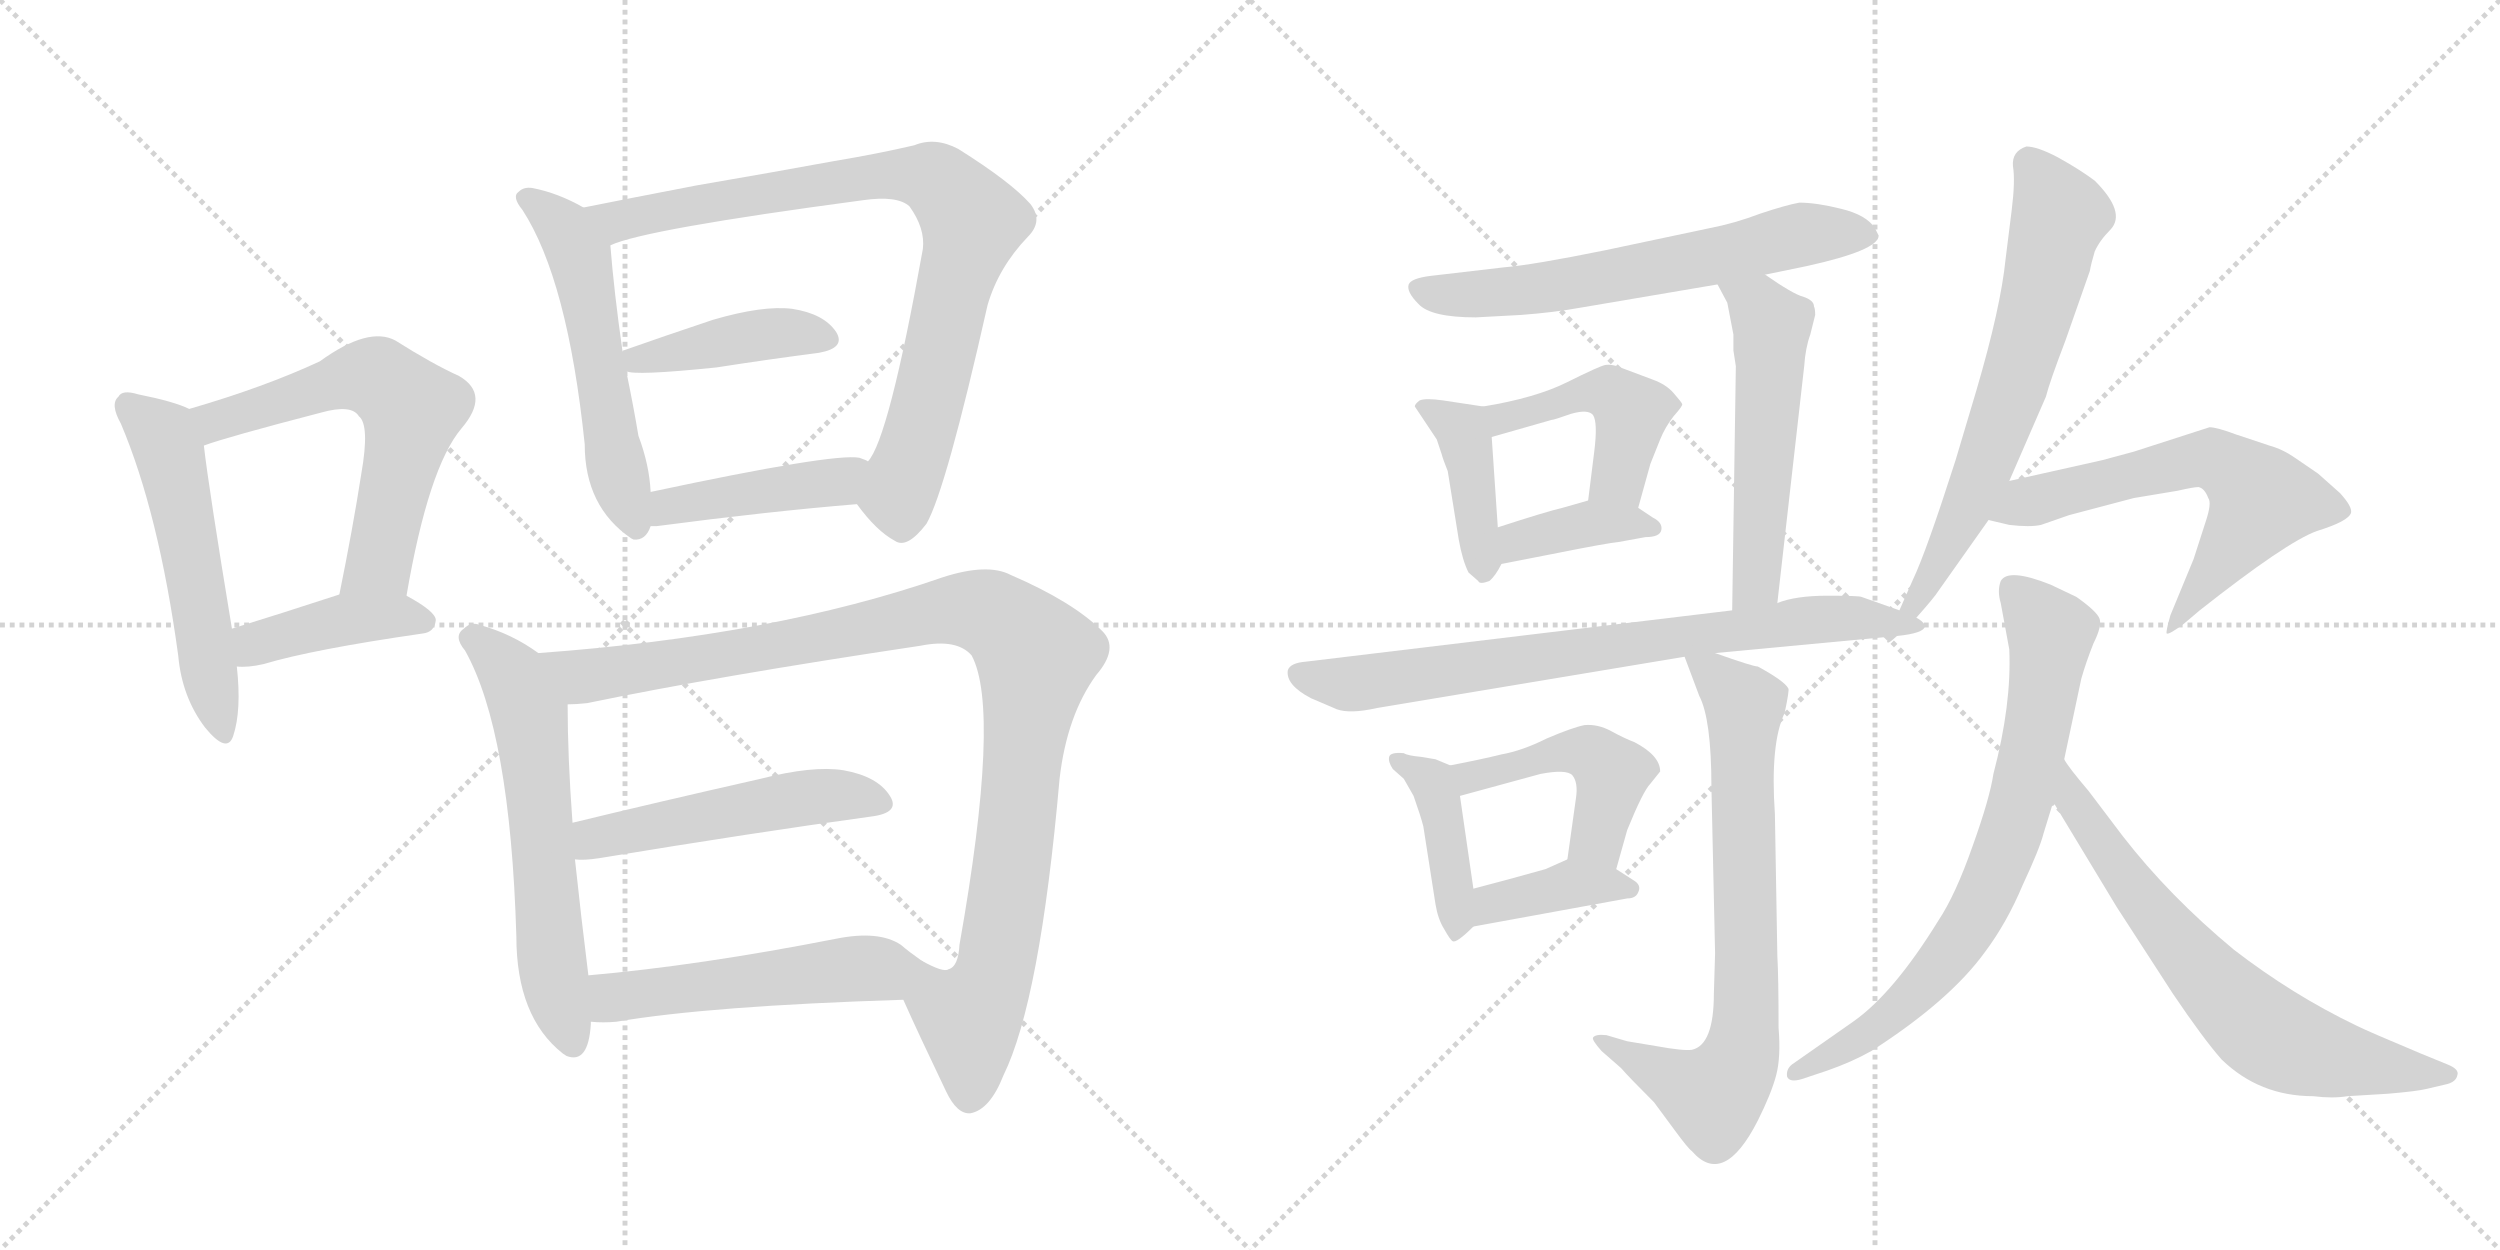 <svg version="1.1" viewBox="0 0 2048 1024" xmlns="http://www.w3.org/2000/svg">
  <g stroke="lightgray" stroke-dasharray="1,1" stroke-width="1" transform="scale(4, 4)">
    <line x1="0" y1="0" x2="256" y2="256"></line>
    <line x1="256" y1="0" x2="0" y2="256"></line>
    <line x1="128" y1="0" x2="128" y2="256"></line>
    <line x1="0" y1="128" x2="256" y2="128"></line>
    <line x1="256" y1="0" x2="512" y2="256"></line>
    <line x1="512" y1="0" x2="256" y2="256"></line>
    <line x1="384" y1="0" x2="384" y2="256"></line>
    <line x1="256" y1="128" x2="512" y2="128"></line>
  </g>
<g transform="scale(1, -1) translate(0, -850)">
   <style type="text/css">
    @keyframes keyframes0 {
      from {
       stroke: black;
       stroke-dashoffset: 537;
       stroke-width: 128;
       }
       64% {
       animation-timing-function: step-end;
       stroke: black;
       stroke-dashoffset: 0;
       stroke-width: 128;
       }
       to {
       stroke: black;
       stroke-width: 1024;
       }
       }
       #make-me-a-hanzi-animation-0 {
         animation: keyframes0 0.687s both;
         animation-delay: 0s;
         animation-timing-function: linear;
       }
    @keyframes keyframes1 {
      from {
       stroke: black;
       stroke-dashoffset: 610;
       stroke-width: 128;
       }
       67% {
       animation-timing-function: step-end;
       stroke: black;
       stroke-dashoffset: 0;
       stroke-width: 128;
       }
       to {
       stroke: black;
       stroke-width: 1024;
       }
       }
       #make-me-a-hanzi-animation-1 {
         animation: keyframes1 0.746s both;
         animation-delay: 0.687s;
         animation-timing-function: linear;
       }
    @keyframes keyframes2 {
      from {
       stroke: black;
       stroke-dashoffset: 411;
       stroke-width: 128;
       }
       57% {
       animation-timing-function: step-end;
       stroke: black;
       stroke-dashoffset: 0;
       stroke-width: 128;
       }
       to {
       stroke: black;
       stroke-width: 1024;
       }
       }
       #make-me-a-hanzi-animation-2 {
         animation: keyframes2 0.584s both;
         animation-delay: 1.433s;
         animation-timing-function: linear;
       }
    @keyframes keyframes3 {
      from {
       stroke: black;
       stroke-dashoffset: 549;
       stroke-width: 128;
       }
       64% {
       animation-timing-function: step-end;
       stroke: black;
       stroke-dashoffset: 0;
       stroke-width: 128;
       }
       to {
       stroke: black;
       stroke-width: 1024;
       }
       }
       #make-me-a-hanzi-animation-3 {
         animation: keyframes3 0.697s both;
         animation-delay: 2.018s;
         animation-timing-function: linear;
       }
    @keyframes keyframes4 {
      from {
       stroke: black;
       stroke-dashoffset: 839;
       stroke-width: 128;
       }
       73% {
       animation-timing-function: step-end;
       stroke: black;
       stroke-dashoffset: 0;
       stroke-width: 128;
       }
       to {
       stroke: black;
       stroke-width: 1024;
       }
       }
       #make-me-a-hanzi-animation-4 {
         animation: keyframes4 0.933s both;
         animation-delay: 2.715s;
         animation-timing-function: linear;
       }
    @keyframes keyframes5 {
      from {
       stroke: black;
       stroke-dashoffset: 420;
       stroke-width: 128;
       }
       58% {
       animation-timing-function: step-end;
       stroke: black;
       stroke-dashoffset: 0;
       stroke-width: 128;
       }
       to {
       stroke: black;
       stroke-width: 1024;
       }
       }
       #make-me-a-hanzi-animation-5 {
         animation: keyframes5 0.592s both;
         animation-delay: 3.647s;
         animation-timing-function: linear;
       }
    @keyframes keyframes6 {
      from {
       stroke: black;
       stroke-dashoffset: 434;
       stroke-width: 128;
       }
       59% {
       animation-timing-function: step-end;
       stroke: black;
       stroke-dashoffset: 0;
       stroke-width: 128;
       }
       to {
       stroke: black;
       stroke-width: 1024;
       }
       }
       #make-me-a-hanzi-animation-6 {
         animation: keyframes6 0.603s both;
         animation-delay: 4.239s;
         animation-timing-function: linear;
       }
    @keyframes keyframes7 {
      from {
       stroke: black;
       stroke-dashoffset: 607;
       stroke-width: 128;
       }
       66% {
       animation-timing-function: step-end;
       stroke: black;
       stroke-dashoffset: 0;
       stroke-width: 128;
       }
       to {
       stroke: black;
       stroke-width: 1024;
       }
       }
       #make-me-a-hanzi-animation-7 {
         animation: keyframes7 0.744s both;
         animation-delay: 4.842s;
         animation-timing-function: linear;
       }
    @keyframes keyframes8 {
      from {
       stroke: black;
       stroke-dashoffset: 1047;
       stroke-width: 128;
       }
       77% {
       animation-timing-function: step-end;
       stroke: black;
       stroke-dashoffset: 0;
       stroke-width: 128;
       }
       to {
       stroke: black;
       stroke-width: 1024;
       }
       }
       #make-me-a-hanzi-animation-8 {
         animation: keyframes8 1.102s both;
         animation-delay: 5.586s;
         animation-timing-function: linear;
       }
    @keyframes keyframes9 {
      from {
       stroke: black;
       stroke-dashoffset: 506;
       stroke-width: 128;
       }
       62% {
       animation-timing-function: step-end;
       stroke: black;
       stroke-dashoffset: 0;
       stroke-width: 128;
       }
       to {
       stroke: black;
       stroke-width: 1024;
       }
       }
       #make-me-a-hanzi-animation-9 {
         animation: keyframes9 0.662s both;
         animation-delay: 6.688s;
         animation-timing-function: linear;
       }
    @keyframes keyframes10 {
      from {
       stroke: black;
       stroke-dashoffset: 520;
       stroke-width: 128;
       }
       63% {
       animation-timing-function: step-end;
       stroke: black;
       stroke-dashoffset: 0;
       stroke-width: 128;
       }
       to {
       stroke: black;
       stroke-width: 1024;
       }
       }
       #make-me-a-hanzi-animation-10 {
         animation: keyframes10 0.673s both;
         animation-delay: 7.35s;
         animation-timing-function: linear;
       }
    @keyframes keyframes11 {
      from {
       stroke: black;
       stroke-dashoffset: 634;
       stroke-width: 128;
       }
       67% {
       animation-timing-function: step-end;
       stroke: black;
       stroke-dashoffset: 0;
       stroke-width: 128;
       }
       to {
       stroke: black;
       stroke-width: 1024;
       }
       }
       #make-me-a-hanzi-animation-11 {
         animation: keyframes11 0.766s both;
         animation-delay: 8.023s;
         animation-timing-function: linear;
       }
    @keyframes keyframes12 {
      from {
       stroke: black;
       stroke-dashoffset: 409;
       stroke-width: 128;
       }
       57% {
       animation-timing-function: step-end;
       stroke: black;
       stroke-dashoffset: 0;
       stroke-width: 128;
       }
       to {
       stroke: black;
       stroke-width: 1024;
       }
       }
       #make-me-a-hanzi-animation-12 {
         animation: keyframes12 0.583s both;
         animation-delay: 8.789s;
         animation-timing-function: linear;
       }
    @keyframes keyframes13 {
      from {
       stroke: black;
       stroke-dashoffset: 455;
       stroke-width: 128;
       }
       60% {
       animation-timing-function: step-end;
       stroke: black;
       stroke-dashoffset: 0;
       stroke-width: 128;
       }
       to {
       stroke: black;
       stroke-width: 1024;
       }
       }
       #make-me-a-hanzi-animation-13 {
         animation: keyframes13 0.62s both;
         animation-delay: 9.372s;
         animation-timing-function: linear;
       }
    @keyframes keyframes14 {
      from {
       stroke: black;
       stroke-dashoffset: 380;
       stroke-width: 128;
       }
       55% {
       animation-timing-function: step-end;
       stroke: black;
       stroke-dashoffset: 0;
       stroke-width: 128;
       }
       to {
       stroke: black;
       stroke-width: 1024;
       }
       }
       #make-me-a-hanzi-animation-14 {
         animation: keyframes14 0.559s both;
         animation-delay: 9.993s;
         animation-timing-function: linear;
       }
    @keyframes keyframes15 {
      from {
       stroke: black;
       stroke-dashoffset: 537;
       stroke-width: 128;
       }
       64% {
       animation-timing-function: step-end;
       stroke: black;
       stroke-dashoffset: 0;
       stroke-width: 128;
       }
       to {
       stroke: black;
       stroke-width: 1024;
       }
       }
       #make-me-a-hanzi-animation-15 {
         animation: keyframes15 0.687s both;
         animation-delay: 10.552s;
         animation-timing-function: linear;
       }
    @keyframes keyframes16 {
      from {
       stroke: black;
       stroke-dashoffset: 745;
       stroke-width: 128;
       }
       71% {
       animation-timing-function: step-end;
       stroke: black;
       stroke-dashoffset: 0;
       stroke-width: 128;
       }
       to {
       stroke: black;
       stroke-width: 1024;
       }
       }
       #make-me-a-hanzi-animation-16 {
         animation: keyframes16 0.856s both;
         animation-delay: 11.239s;
         animation-timing-function: linear;
       }
    @keyframes keyframes17 {
      from {
       stroke: black;
       stroke-dashoffset: 415;
       stroke-width: 128;
       }
       57% {
       animation-timing-function: step-end;
       stroke: black;
       stroke-dashoffset: 0;
       stroke-width: 128;
       }
       to {
       stroke: black;
       stroke-width: 1024;
       }
       }
       #make-me-a-hanzi-animation-17 {
         animation: keyframes17 0.588s both;
         animation-delay: 12.095s;
         animation-timing-function: linear;
       }
    @keyframes keyframes18 {
      from {
       stroke: black;
       stroke-dashoffset: 467;
       stroke-width: 128;
       }
       60% {
       animation-timing-function: step-end;
       stroke: black;
       stroke-dashoffset: 0;
       stroke-width: 128;
       }
       to {
       stroke: black;
       stroke-width: 1024;
       }
       }
       #make-me-a-hanzi-animation-18 {
         animation: keyframes18 0.63s both;
         animation-delay: 12.683s;
         animation-timing-function: linear;
       }
    @keyframes keyframes19 {
      from {
       stroke: black;
       stroke-dashoffset: 385;
       stroke-width: 128;
       }
       56% {
       animation-timing-function: step-end;
       stroke: black;
       stroke-dashoffset: 0;
       stroke-width: 128;
       }
       to {
       stroke: black;
       stroke-width: 1024;
       }
       }
       #make-me-a-hanzi-animation-19 {
         animation: keyframes19 0.563s both;
         animation-delay: 13.313s;
         animation-timing-function: linear;
       }
    @keyframes keyframes20 {
      from {
       stroke: black;
       stroke-dashoffset: 741;
       stroke-width: 128;
       }
       71% {
       animation-timing-function: step-end;
       stroke: black;
       stroke-dashoffset: 0;
       stroke-width: 128;
       }
       to {
       stroke: black;
       stroke-width: 1024;
       }
       }
       #make-me-a-hanzi-animation-20 {
         animation: keyframes20 0.853s both;
         animation-delay: 13.876s;
         animation-timing-function: linear;
       }
    @keyframes keyframes21 {
      from {
       stroke: black;
       stroke-dashoffset: 671;
       stroke-width: 128;
       }
       69% {
       animation-timing-function: step-end;
       stroke: black;
       stroke-dashoffset: 0;
       stroke-width: 128;
       }
       to {
       stroke: black;
       stroke-width: 1024;
       }
       }
       #make-me-a-hanzi-animation-21 {
         animation: keyframes21 0.796s both;
         animation-delay: 14.729s;
         animation-timing-function: linear;
       }
    @keyframes keyframes22 {
      from {
       stroke: black;
       stroke-dashoffset: 616;
       stroke-width: 128;
       }
       67% {
       animation-timing-function: step-end;
       stroke: black;
       stroke-dashoffset: 0;
       stroke-width: 128;
       }
       to {
       stroke: black;
       stroke-width: 1024;
       }
       }
       #make-me-a-hanzi-animation-22 {
         animation: keyframes22 0.751s both;
         animation-delay: 15.525s;
         animation-timing-function: linear;
       }
    @keyframes keyframes23 {
      from {
       stroke: black;
       stroke-dashoffset: 744;
       stroke-width: 128;
       }
       71% {
       animation-timing-function: step-end;
       stroke: black;
       stroke-dashoffset: 0;
       stroke-width: 128;
       }
       to {
       stroke: black;
       stroke-width: 1024;
       }
       }
       #make-me-a-hanzi-animation-23 {
         animation: keyframes23 0.855s both;
         animation-delay: 16.277s;
         animation-timing-function: linear;
       }
    @keyframes keyframes24 {
      from {
       stroke: black;
       stroke-dashoffset: 680;
       stroke-width: 128;
       }
       69% {
       animation-timing-function: step-end;
       stroke: black;
       stroke-dashoffset: 0;
       stroke-width: 128;
       }
       to {
       stroke: black;
       stroke-width: 1024;
       }
       }
       #make-me-a-hanzi-animation-24 {
         animation: keyframes24 0.803s both;
         animation-delay: 17.132s;
         animation-timing-function: linear;
       }
</style>
<path d="M 155 515 Q 143 521 113 527 Q 100 531 97 525 Q 90 519 99 503 Q 130 430 146 313 Q 149 279 168 254 Q 186 232 191 247 Q 198 268 194 304 L 190 335 Q 171 450 167 485 C 164 511 164 511 155 515 Z" fill="lightgray"></path> 
<path d="M 333 362 Q 351 467 378 499 Q 402 527 376 542 Q 354 552 324 571 Q 302 583 262 554 Q 217 533 155 515 C 126 506 139 476 167 485 Q 186 492 263 512 Q 288 519 294 509 Q 303 502 296 462 Q 289 417 278 363 C 272 334 328 332 333 362 Z" fill="lightgray"></path> 
<path d="M 194 304 Q 203 303 216 306 Q 256 318 346 331 Q 356 332 357 342 Q 357 349 333 362 C 312 374 307 372 278 363 Q 229 347 190 335 C 161 326 164 305 194 304 Z" fill="lightgray"></path> 
<path d="M 478 680 Q 457 692 436 696 Q 429 697 425 693 Q 419 689 428 678 Q 465 621 479 486 Q 479 435 517 409 L 519 408 Q 529 407 533 419 L 533 447 Q 532 469 523 493 Q 519 517 513 546 L 510 562 Q 503 611 500 649 C 498 669 498 669 478 680 Z" fill="lightgray"></path> 
<path d="M 702 437 Q 718 415 733 407 Q 743 400 759 421 Q 775 449 809 600 Q 818 631 842 656 Q 855 669 844 683 Q 828 701 785 728 Q 766 738 749 731 Q 719 724 683 718 Q 634 709 570 698 Q 518 688 478 680 C 449 674 472 640 500 649 Q 527 662 707 686 Q 735 690 745 681 Q 758 663 756 646 Q 728 490 711 472 C 697 445 696 444 702 437 Z" fill="lightgray"></path> 
<path d="M 513 546 Q 519 542 587 549 Q 632 556 671 561 Q 693 565 685 578 Q 675 593 649 597 Q 625 600 584 588 Q 545 575 511 563 Q 510 563 510 562 C 488 551 488 551 513 546 Z" fill="lightgray"></path> 
<path d="M 533 419 Q 534 419 538 419 Q 629 431 702 437 C 732 439 738 460 711 472 Q 710 473 704 475 Q 683 479 533 447 C 504 441 503 418 533 419 Z" fill="lightgray"></path> 
<path d="M 441 315 Q 419 331 393 338 Q 386 341 380 335 Q 371 329 381 317 Q 418 251 423 83 Q 423 17 461 -13 L 464 -15 Q 482 -22 484 11 Q 484 12 484 13 L 482 51 Q 476 99 471 146 L 469 176 Q 465 230 465 273 C 465 299 465 299 441 315 Z" fill="lightgray"></path> 
<path d="M 740 31 Q 752 4 775 -44 Q 784 -63 795 -62 Q 811 -59 822 -31 Q 852 30 868 212 Q 874 264 898 297 Q 917 319 903 333 Q 879 357 828 379 Q 809 389 772 377 Q 634 329 441 315 C 411 313 435 269 465 273 Q 472 273 481 274 Q 587 296 754 321 Q 784 327 796 313 Q 820 268 786 76 Q 785 58 777 56 Q 773 53 755 63 C 726 71 728 58 740 31 Z" fill="lightgray"></path> 
<path d="M 471 146 Q 478 145 491 147 Q 618 168 713 181 Q 738 184 729 198 Q 719 214 691 219 Q 666 223 623 212 Q 539 193 469 176 C 440 169 441 147 471 146 Z" fill="lightgray"></path> 
<path d="M 484 13 Q 494 12 505 13 Q 581 26 740 31 C 770 32 779 45 755 63 Q 745 70 738 76 Q 720 88 685 81 Q 573 59 482 51 C 452 48 454 15 484 13 Z" fill="lightgray"></path> 
<path d="M 1446 625 L 1480 632 Q 1539 645 1539 657 L 1536 663 Q 1529 674 1508 679 Q 1488 684 1474 684 Q 1463 682 1442 675 Q 1421 667 1400 663 L 1315 645 Q 1256 633 1232 631 L 1172 624 Q 1156 622 1154 617 Q 1152 611 1162 601 Q 1172 590 1209 590 L 1246 592 Q 1273 594 1295 598 L 1407 617 L 1446 625 Z" fill="lightgray"></path> 
<path d="M 1215 517 L 1182 522 Q 1168 524 1163 522 Q 1159 519 1159 517 L 1177 490 L 1181 478 Q 1182 474 1186 464 L 1195 408 Q 1198 391 1203 381 L 1211 374 Q 1212 371 1220 374 Q 1225 378 1230 388 C 1231 390 1229 388 1227 418 L 1222 492 C 1220 516 1220 516 1215 517 Z" fill="lightgray"></path> 
<path d="M 1354 539 L 1330 548 Q 1321 552 1315 551 Q 1310 550 1284 537 Q 1258 524 1215 517 C 1185 512 1193 484 1222 492 L 1271 506 Q 1273 506 1287 511 Q 1301 515 1305 510 Q 1309 504 1306 480 L 1301 440 C 1297 410 1334 405 1342 434 L 1352 470 L 1360 490 Q 1364 500 1371 509 Q 1379 518 1378 519 Q 1378 520 1371 528 Q 1365 535 1354 539 Z" fill="lightgray"></path> 
<path d="M 1230 388 L 1276 397 Q 1316 405 1326 406 L 1348 410 Q 1360 410 1361 416 Q 1362 422 1354 426 L 1342 434 C 1323 446 1323 446 1301 440 L 1280 434 Q 1267 431 1227 418 C 1198 409 1201 382 1230 388 Z" fill="lightgray"></path> 
<path d="M 1420 563 L 1422 550 L 1419 350 C 1419 320 1453 326 1456 356 L 1478 550 Q 1479 565 1483 576 L 1487 592 Q 1487 597 1486 599 Q 1486 604 1477 607 Q 1469 609 1446 625 C 1421 642 1393 643 1407 617 L 1415 602 L 1420 576 L 1420 563 Z" fill="lightgray"></path> 
<path d="M 1419 350 L 1070 308 Q 1057 307 1055 301 Q 1053 289 1074 278 L 1095 269 Q 1106 265 1128 270 L 1380 312 L 1405 315 L 1554 329 C 1584 332 1584 340 1556 350 L 1525 361 Q 1523 362 1497 362 Q 1471 362 1456 356 L 1419 350 Z" fill="lightgray"></path> 
<path d="M 1188 223 L 1176 228 L 1164 230 Q 1153 231 1150 233 Q 1139 234 1138 230 Q 1137 226 1141 220 L 1150 212 L 1158 198 Q 1164 181 1166 173 L 1176 109 Q 1178 97 1183 89 Q 1188 80 1190 79 Q 1193 77 1207 91 C 1211 95 1211 95 1207 122 L 1196 198 C 1193 221 1193 221 1188 223 Z" fill="lightgray"></path> 
<path d="M 1352 208 L 1360 218 Q 1360 231 1339 242 Q 1331 245 1320 251 Q 1309 257 1298 256 Q 1288 254 1267 245 Q 1247 235 1230 232 Q 1214 228 1188 223 C 1159 217 1167 190 1196 198 L 1262 216 Q 1283 220 1288 215 Q 1293 209 1291 196 L 1284 146 C 1280 116 1316 109 1324 138 L 1333 170 Q 1346 202 1352 208 Z" fill="lightgray"></path> 
<path d="M 1207 91 L 1333 114 Q 1340 114 1342 119 Q 1345 125 1338 129 L 1324 138 C 1300 153 1300 153 1284 146 L 1266 138 Q 1234 129 1207 122 C 1178 114 1177 86 1207 91 Z" fill="lightgray"></path> 
<path d="M 1380 312 L 1392 280 Q 1402 261 1402 205 L 1405 69 L 1404 36 Q 1404 -6 1386 -10 Q 1379 -11 1357 -7 L 1333 -3 L 1316 2 Q 1307 3 1305 0 Q 1304 -2 1312 -11 L 1328 -25 Q 1334 -32 1355 -53 L 1372 -76 Q 1383 -91 1386 -93 Q 1412 -123 1440 -68 Q 1451 -46 1455 -31 Q 1459 -16 1457 8 Q 1457 50 1456 67 L 1454 183 Q 1450 241 1462 266 Q 1466 285 1465 286 Q 1462 292 1440 304 Q 1436 304 1405 315 C 1377 325 1375 325 1380 312 Z" fill="lightgray"></path> 
<path d="M 1554 329 L 1569 343 Q 1585 361 1588 366 L 1629 424 L 1646 456 L 1676 525 Q 1679 537 1692 571 L 1712 628 Q 1713 634 1716 644 Q 1720 653 1729 662 Q 1742 676 1716 702 Q 1704 711 1686 721 Q 1669 730 1660 730 Q 1648 726 1649 714 Q 1651 702 1648 678 L 1643 638 Q 1639 598 1619 530 L 1602 473 Q 1578 398 1567 375 L 1556 350 C 1544 323 1542 318 1554 329 Z" fill="lightgray"></path> 
<path d="M 1629 424 L 1646 420 Q 1663 418 1672 420 L 1695 428 L 1748 442 L 1784 448 Q 1797 451 1801 451 Q 1806 450 1809 442 Q 1812 438 1807 423 L 1797 392 L 1778 346 Q 1774 332 1775 331 Q 1777 330 1789 339 L 1802 350 Q 1873 406 1898 415 Q 1924 423 1926 430 Q 1927 435 1917 446 L 1899 462 L 1880 475 Q 1870 482 1859 485 L 1832 494 Q 1816 500 1810 500 L 1748 480 L 1722 473 L 1646 456 C 1617 449 1600 431 1629 424 Z" fill="lightgray"></path> 
<path d="M 1639 356 L 1646 318 Q 1648 273 1633 216 Q 1630 196 1616 157 Q 1602 117 1588 96 Q 1551 36 1518 13 L 1468 -22 Q 1463 -26 1464 -32 Q 1466 -37 1476 -34 L 1497 -27 Q 1517 -20 1533 -11 Q 1597 30 1626 70 Q 1644 94 1657 125 Q 1671 155 1674 167 L 1682 193 L 1691 228 L 1705 294 Q 1709 308 1715 323 Q 1722 337 1720 343 Q 1718 349 1701 361 L 1680 371 Q 1645 385 1639 374 Q 1636 366 1639 356 Z" fill="lightgray"></path> 
<path d="M 1682 193 L 1734 107 L 1780 36 Q 1805 -1 1820 -18 Q 1851 -48 1895 -48 Q 1911 -50 1923 -48 L 1956 -46 Q 1980 -44 1988 -42 L 2005 -38 Q 2012 -36 2013 -31 Q 2015 -26 2005 -22 L 1983 -13 Q 1940 5 1930 10 Q 1878 35 1830 72 Q 1777 116 1739 165 L 1711 202 Q 1694 222 1691 228 C 1674 253 1666 219 1682 193 Z" fill="lightgray"></path> 
      <clipPath id="make-me-a-hanzi-clip-0">
      <path d="M 155 515 Q 143 521 113 527 Q 100 531 97 525 Q 90 519 99 503 Q 130 430 146 313 Q 149 279 168 254 Q 186 232 191 247 Q 198 268 194 304 L 190 335 Q 171 450 167 485 C 164 511 164 511 155 515 Z" fill="lightgray"></path>
      </clipPath>
      <path clip-path="url(#make-me-a-hanzi-clip-0)" d="M 106 517 L 131 495 L 139 478 L 180 253 " fill="none" id="make-me-a-hanzi-animation-0" stroke-dasharray="409 818" stroke-linecap="round"></path>

      <clipPath id="make-me-a-hanzi-clip-1">
      <path d="M 333 362 Q 351 467 378 499 Q 402 527 376 542 Q 354 552 324 571 Q 302 583 262 554 Q 217 533 155 515 C 126 506 139 476 167 485 Q 186 492 263 512 Q 288 519 294 509 Q 303 502 296 462 Q 289 417 278 363 C 272 334 328 332 333 362 Z" fill="lightgray"></path>
      </clipPath>
      <path clip-path="url(#make-me-a-hanzi-clip-1)" d="M 169 491 L 176 505 L 282 540 L 309 540 L 327 527 L 338 515 L 311 389 L 285 370 " fill="none" id="make-me-a-hanzi-animation-1" stroke-dasharray="482 964" stroke-linecap="round"></path>

      <clipPath id="make-me-a-hanzi-clip-2">
      <path d="M 194 304 Q 203 303 216 306 Q 256 318 346 331 Q 356 332 357 342 Q 357 349 333 362 C 312 374 307 372 278 363 Q 229 347 190 335 C 161 326 164 305 194 304 Z" fill="lightgray"></path>
      </clipPath>
      <path clip-path="url(#make-me-a-hanzi-clip-2)" d="M 199 313 L 215 325 L 285 343 L 326 346 L 347 341 " fill="none" id="make-me-a-hanzi-animation-2" stroke-dasharray="283 566" stroke-linecap="round"></path>

      <clipPath id="make-me-a-hanzi-clip-3">
      <path d="M 478 680 Q 457 692 436 696 Q 429 697 425 693 Q 419 689 428 678 Q 465 621 479 486 Q 479 435 517 409 L 519 408 Q 529 407 533 419 L 533 447 Q 532 469 523 493 Q 519 517 513 546 L 510 562 Q 503 611 500 649 C 498 669 498 669 478 680 Z" fill="lightgray"></path>
      </clipPath>
      <path clip-path="url(#make-me-a-hanzi-clip-3)" d="M 433 687 L 463 662 L 475 637 L 503 478 L 522 416 " fill="none" id="make-me-a-hanzi-animation-3" stroke-dasharray="421 842" stroke-linecap="round"></path>

      <clipPath id="make-me-a-hanzi-clip-4">
      <path d="M 702 437 Q 718 415 733 407 Q 743 400 759 421 Q 775 449 809 600 Q 818 631 842 656 Q 855 669 844 683 Q 828 701 785 728 Q 766 738 749 731 Q 719 724 683 718 Q 634 709 570 698 Q 518 688 478 680 C 449 674 472 640 500 649 Q 527 662 707 686 Q 735 690 745 681 Q 758 663 756 646 Q 728 490 711 472 C 697 445 696 444 702 437 Z" fill="lightgray"></path>
      </clipPath>
      <path clip-path="url(#make-me-a-hanzi-clip-4)" d="M 486 678 L 506 669 L 735 707 L 764 704 L 775 696 L 797 668 L 754 495 L 736 444 L 718 439 " fill="none" id="make-me-a-hanzi-animation-4" stroke-dasharray="711 1422" stroke-linecap="round"></path>

      <clipPath id="make-me-a-hanzi-clip-5">
      <path d="M 513 546 Q 519 542 587 549 Q 632 556 671 561 Q 693 565 685 578 Q 675 593 649 597 Q 625 600 584 588 Q 545 575 511 563 Q 510 563 510 562 C 488 551 488 551 513 546 Z" fill="lightgray"></path>
      </clipPath>
      <path clip-path="url(#make-me-a-hanzi-clip-5)" d="M 514 559 L 535 557 L 643 578 L 675 572 " fill="none" id="make-me-a-hanzi-animation-5" stroke-dasharray="292 584" stroke-linecap="round"></path>

      <clipPath id="make-me-a-hanzi-clip-6">
      <path d="M 533 419 Q 534 419 538 419 Q 629 431 702 437 C 732 439 738 460 711 472 Q 710 473 704 475 Q 683 479 533 447 C 504 441 503 418 533 419 Z" fill="lightgray"></path>
      </clipPath>
      <path clip-path="url(#make-me-a-hanzi-clip-6)" d="M 536 426 L 550 438 L 687 455 L 705 467 " fill="none" id="make-me-a-hanzi-animation-6" stroke-dasharray="306 612" stroke-linecap="round"></path>

      <clipPath id="make-me-a-hanzi-clip-7">
      <path d="M 441 315 Q 419 331 393 338 Q 386 341 380 335 Q 371 329 381 317 Q 418 251 423 83 Q 423 17 461 -13 L 464 -15 Q 482 -22 484 11 Q 484 12 484 13 L 482 51 Q 476 99 471 146 L 469 176 Q 465 230 465 273 C 465 299 465 299 441 315 Z" fill="lightgray"></path>
      </clipPath>
      <path clip-path="url(#make-me-a-hanzi-clip-7)" d="M 387 326 L 420 296 L 434 262 L 452 60 L 469 -5 " fill="none" id="make-me-a-hanzi-animation-7" stroke-dasharray="479 958" stroke-linecap="round"></path>

      <clipPath id="make-me-a-hanzi-clip-8">
      <path d="M 740 31 Q 752 4 775 -44 Q 784 -63 795 -62 Q 811 -59 822 -31 Q 852 30 868 212 Q 874 264 898 297 Q 917 319 903 333 Q 879 357 828 379 Q 809 389 772 377 Q 634 329 441 315 C 411 313 435 269 465 273 Q 472 273 481 274 Q 587 296 754 321 Q 784 327 796 313 Q 820 268 786 76 Q 785 58 777 56 Q 773 53 755 63 C 726 71 728 58 740 31 Z" fill="lightgray"></path>
      </clipPath>
      <path clip-path="url(#make-me-a-hanzi-clip-8)" d="M 450 313 L 477 296 L 495 298 L 788 351 L 812 346 L 833 332 L 849 313 L 819 74 L 812 46 L 794 14 L 794 -48 " fill="none" id="make-me-a-hanzi-animation-8" stroke-dasharray="919 1838" stroke-linecap="round"></path>

      <clipPath id="make-me-a-hanzi-clip-9">
      <path d="M 471 146 Q 478 145 491 147 Q 618 168 713 181 Q 738 184 729 198 Q 719 214 691 219 Q 666 223 623 212 Q 539 193 469 176 C 440 169 441 147 471 146 Z" fill="lightgray"></path>
      </clipPath>
      <path clip-path="url(#make-me-a-hanzi-clip-9)" d="M 475 154 L 494 165 L 650 195 L 684 199 L 718 192 " fill="none" id="make-me-a-hanzi-animation-9" stroke-dasharray="378 756" stroke-linecap="round"></path>

      <clipPath id="make-me-a-hanzi-clip-10">
      <path d="M 484 13 Q 494 12 505 13 Q 581 26 740 31 C 770 32 779 45 755 63 Q 745 70 738 76 Q 720 88 685 81 Q 573 59 482 51 C 452 48 454 15 484 13 Z" fill="lightgray"></path>
      </clipPath>
      <path clip-path="url(#make-me-a-hanzi-clip-10)" d="M 489 20 L 502 33 L 746 61 " fill="none" id="make-me-a-hanzi-animation-10" stroke-dasharray="392 784" stroke-linecap="round"></path>

      <clipPath id="make-me-a-hanzi-clip-11">
      <path d="M 1446 625 L 1480 632 Q 1539 645 1539 657 L 1536 663 Q 1529 674 1508 679 Q 1488 684 1474 684 Q 1463 682 1442 675 Q 1421 667 1400 663 L 1315 645 Q 1256 633 1232 631 L 1172 624 Q 1156 622 1154 617 Q 1152 611 1162 601 Q 1172 590 1209 590 L 1246 592 Q 1273 594 1295 598 L 1407 617 L 1446 625 Z" fill="lightgray"></path>
      </clipPath>
      <path clip-path="url(#make-me-a-hanzi-clip-11)" d="M 1160 614 L 1188 608 L 1239 611 L 1396 638 L 1475 658 L 1532 657 " fill="none" id="make-me-a-hanzi-animation-11" stroke-dasharray="506 1012" stroke-linecap="round"></path>

      <clipPath id="make-me-a-hanzi-clip-12">
      <path d="M 1215 517 L 1182 522 Q 1168 524 1163 522 Q 1159 519 1159 517 L 1177 490 L 1181 478 Q 1182 474 1186 464 L 1195 408 Q 1198 391 1203 381 L 1211 374 Q 1212 371 1220 374 Q 1225 378 1230 388 C 1231 390 1229 388 1227 418 L 1222 492 C 1220 516 1220 516 1215 517 Z" fill="lightgray"></path>
      </clipPath>
      <path clip-path="url(#make-me-a-hanzi-clip-12)" d="M 1166 515 L 1198 498 L 1216 383 " fill="none" id="make-me-a-hanzi-animation-12" stroke-dasharray="281 562" stroke-linecap="round"></path>

      <clipPath id="make-me-a-hanzi-clip-13">
      <path d="M 1354 539 L 1330 548 Q 1321 552 1315 551 Q 1310 550 1284 537 Q 1258 524 1215 517 C 1185 512 1193 484 1222 492 L 1271 506 Q 1273 506 1287 511 Q 1301 515 1305 510 Q 1309 504 1306 480 L 1301 440 C 1297 410 1334 405 1342 434 L 1352 470 L 1360 490 Q 1364 500 1371 509 Q 1379 518 1378 519 Q 1378 520 1371 528 Q 1365 535 1354 539 Z" fill="lightgray"></path>
      </clipPath>
      <path clip-path="url(#make-me-a-hanzi-clip-13)" d="M 1226 500 L 1231 508 L 1297 529 L 1327 523 L 1336 513 L 1334 495 L 1324 457 L 1309 446 " fill="none" id="make-me-a-hanzi-animation-13" stroke-dasharray="327 654" stroke-linecap="round"></path>

      <clipPath id="make-me-a-hanzi-clip-14">
      <path d="M 1230 388 L 1276 397 Q 1316 405 1326 406 L 1348 410 Q 1360 410 1361 416 Q 1362 422 1354 426 L 1342 434 C 1323 446 1323 446 1301 440 L 1280 434 Q 1267 431 1227 418 C 1198 409 1201 382 1230 388 Z" fill="lightgray"></path>
      </clipPath>
      <path clip-path="url(#make-me-a-hanzi-clip-14)" d="M 1236 396 L 1244 407 L 1305 422 L 1352 417 " fill="none" id="make-me-a-hanzi-animation-14" stroke-dasharray="252 504" stroke-linecap="round"></path>

      <clipPath id="make-me-a-hanzi-clip-15">
      <path d="M 1420 563 L 1422 550 L 1419 350 C 1419 320 1453 326 1456 356 L 1478 550 Q 1479 565 1483 576 L 1487 592 Q 1487 597 1486 599 Q 1486 604 1477 607 Q 1469 609 1446 625 C 1421 642 1393 643 1407 617 L 1415 602 L 1420 576 L 1420 563 Z" fill="lightgray"></path>
      </clipPath>
      <path clip-path="url(#make-me-a-hanzi-clip-15)" d="M 1414 616 L 1441 598 L 1452 583 L 1440 381 L 1424 358 " fill="none" id="make-me-a-hanzi-animation-15" stroke-dasharray="409 818" stroke-linecap="round"></path>

      <clipPath id="make-me-a-hanzi-clip-16">
      <path d="M 1419 350 L 1070 308 Q 1057 307 1055 301 Q 1053 289 1074 278 L 1095 269 Q 1106 265 1128 270 L 1380 312 L 1405 315 L 1554 329 C 1584 332 1584 340 1556 350 L 1525 361 Q 1523 362 1497 362 Q 1471 362 1456 356 L 1419 350 Z" fill="lightgray"></path>
      </clipPath>
      <path clip-path="url(#make-me-a-hanzi-clip-16)" d="M 1064 297 L 1108 290 L 1477 342 L 1549 345 " fill="none" id="make-me-a-hanzi-animation-16" stroke-dasharray="617 1234" stroke-linecap="round"></path>

      <clipPath id="make-me-a-hanzi-clip-17">
      <path d="M 1188 223 L 1176 228 L 1164 230 Q 1153 231 1150 233 Q 1139 234 1138 230 Q 1137 226 1141 220 L 1150 212 L 1158 198 Q 1164 181 1166 173 L 1176 109 Q 1178 97 1183 89 Q 1188 80 1190 79 Q 1193 77 1207 91 C 1211 95 1211 95 1207 122 L 1196 198 C 1193 221 1193 221 1188 223 Z" fill="lightgray"></path>
      </clipPath>
      <path clip-path="url(#make-me-a-hanzi-clip-17)" d="M 1145 227 L 1173 209 L 1181 188 L 1195 94 L 1191 87 " fill="none" id="make-me-a-hanzi-animation-17" stroke-dasharray="287 574" stroke-linecap="round"></path>

      <clipPath id="make-me-a-hanzi-clip-18">
      <path d="M 1352 208 L 1360 218 Q 1360 231 1339 242 Q 1331 245 1320 251 Q 1309 257 1298 256 Q 1288 254 1267 245 Q 1247 235 1230 232 Q 1214 228 1188 223 C 1159 217 1167 190 1196 198 L 1262 216 Q 1283 220 1288 215 Q 1293 209 1291 196 L 1284 146 C 1280 116 1316 109 1324 138 L 1333 170 Q 1346 202 1352 208 Z" fill="lightgray"></path>
      </clipPath>
      <path clip-path="url(#make-me-a-hanzi-clip-18)" d="M 1197 219 L 1204 213 L 1279 234 L 1306 231 L 1321 217 L 1308 163 L 1319 145 " fill="none" id="make-me-a-hanzi-animation-18" stroke-dasharray="339 678" stroke-linecap="round"></path>

      <clipPath id="make-me-a-hanzi-clip-19">
      <path d="M 1207 91 L 1333 114 Q 1340 114 1342 119 Q 1345 125 1338 129 L 1324 138 C 1300 153 1300 153 1284 146 L 1266 138 Q 1234 129 1207 122 C 1178 114 1177 86 1207 91 Z" fill="lightgray"></path>
      </clipPath>
      <path clip-path="url(#make-me-a-hanzi-clip-19)" d="M 1213 99 L 1223 110 L 1287 126 L 1335 122 " fill="none" id="make-me-a-hanzi-animation-19" stroke-dasharray="257 514" stroke-linecap="round"></path>

      <clipPath id="make-me-a-hanzi-clip-20">
      <path d="M 1380 312 L 1392 280 Q 1402 261 1402 205 L 1405 69 L 1404 36 Q 1404 -6 1386 -10 Q 1379 -11 1357 -7 L 1333 -3 L 1316 2 Q 1307 3 1305 0 Q 1304 -2 1312 -11 L 1328 -25 Q 1334 -32 1355 -53 L 1372 -76 Q 1383 -91 1386 -93 Q 1412 -123 1440 -68 Q 1451 -46 1455 -31 Q 1459 -16 1457 8 Q 1457 50 1456 67 L 1454 183 Q 1450 241 1462 266 Q 1466 285 1465 286 Q 1462 292 1440 304 Q 1436 304 1405 315 C 1377 325 1375 325 1380 312 Z" fill="lightgray"></path>
      </clipPath>
      <path clip-path="url(#make-me-a-hanzi-clip-20)" d="M 1387 308 L 1429 272 L 1427 -12 L 1403 -48 L 1311 -4 " fill="none" id="make-me-a-hanzi-animation-20" stroke-dasharray="613 1226" stroke-linecap="round"></path>

      <clipPath id="make-me-a-hanzi-clip-21">
      <path d="M 1554 329 L 1569 343 Q 1585 361 1588 366 L 1629 424 L 1646 456 L 1676 525 Q 1679 537 1692 571 L 1712 628 Q 1713 634 1716 644 Q 1720 653 1729 662 Q 1742 676 1716 702 Q 1704 711 1686 721 Q 1669 730 1660 730 Q 1648 726 1649 714 Q 1651 702 1648 678 L 1643 638 Q 1639 598 1619 530 L 1602 473 Q 1578 398 1567 375 L 1556 350 C 1544 323 1542 318 1554 329 Z" fill="lightgray"></path>
      </clipPath>
      <path clip-path="url(#make-me-a-hanzi-clip-21)" d="M 1663 716 L 1687 674 L 1662 573 L 1609 429 L 1556 334 " fill="none" id="make-me-a-hanzi-animation-21" stroke-dasharray="543 1086" stroke-linecap="round"></path>

      <clipPath id="make-me-a-hanzi-clip-22">
      <path d="M 1629 424 L 1646 420 Q 1663 418 1672 420 L 1695 428 L 1748 442 L 1784 448 Q 1797 451 1801 451 Q 1806 450 1809 442 Q 1812 438 1807 423 L 1797 392 L 1778 346 Q 1774 332 1775 331 Q 1777 330 1789 339 L 1802 350 Q 1873 406 1898 415 Q 1924 423 1926 430 Q 1927 435 1917 446 L 1899 462 L 1880 475 Q 1870 482 1859 485 L 1832 494 Q 1816 500 1810 500 L 1748 480 L 1722 473 L 1646 456 C 1617 449 1600 431 1629 424 Z" fill="lightgray"></path>
      </clipPath>
      <path clip-path="url(#make-me-a-hanzi-clip-22)" d="M 1634 428 L 1733 458 L 1798 473 L 1817 472 L 1853 441 L 1782 340 " fill="none" id="make-me-a-hanzi-animation-22" stroke-dasharray="488 976" stroke-linecap="round"></path>

      <clipPath id="make-me-a-hanzi-clip-23">
      <path d="M 1639 356 L 1646 318 Q 1648 273 1633 216 Q 1630 196 1616 157 Q 1602 117 1588 96 Q 1551 36 1518 13 L 1468 -22 Q 1463 -26 1464 -32 Q 1466 -37 1476 -34 L 1497 -27 Q 1517 -20 1533 -11 Q 1597 30 1626 70 Q 1644 94 1657 125 Q 1671 155 1674 167 L 1682 193 L 1691 228 L 1705 294 Q 1709 308 1715 323 Q 1722 337 1720 343 Q 1718 349 1701 361 L 1680 371 Q 1645 385 1639 374 Q 1636 366 1639 356 Z" fill="lightgray"></path>
      </clipPath>
      <path clip-path="url(#make-me-a-hanzi-clip-23)" d="M 1648 368 L 1680 328 L 1664 229 L 1639 144 L 1611 88 L 1571 38 L 1532 5 L 1471 -29 " fill="none" id="make-me-a-hanzi-animation-23" stroke-dasharray="616 1232" stroke-linecap="round"></path>

      <clipPath id="make-me-a-hanzi-clip-24">
      <path d="M 1682 193 L 1734 107 L 1780 36 Q 1805 -1 1820 -18 Q 1851 -48 1895 -48 Q 1911 -50 1923 -48 L 1956 -46 Q 1980 -44 1988 -42 L 2005 -38 Q 2012 -36 2013 -31 Q 2015 -26 2005 -22 L 1983 -13 Q 1940 5 1930 10 Q 1878 35 1830 72 Q 1777 116 1739 165 L 1711 202 Q 1694 222 1691 228 C 1674 253 1666 219 1682 193 Z" fill="lightgray"></path>
      </clipPath>
      <path clip-path="url(#make-me-a-hanzi-clip-24)" d="M 1695 216 L 1698 194 L 1747 123 L 1847 11 L 1873 -5 L 1914 -18 L 2005 -30 " fill="none" id="make-me-a-hanzi-animation-24" stroke-dasharray="552 1104" stroke-linecap="round"></path>

</g>
</svg>

